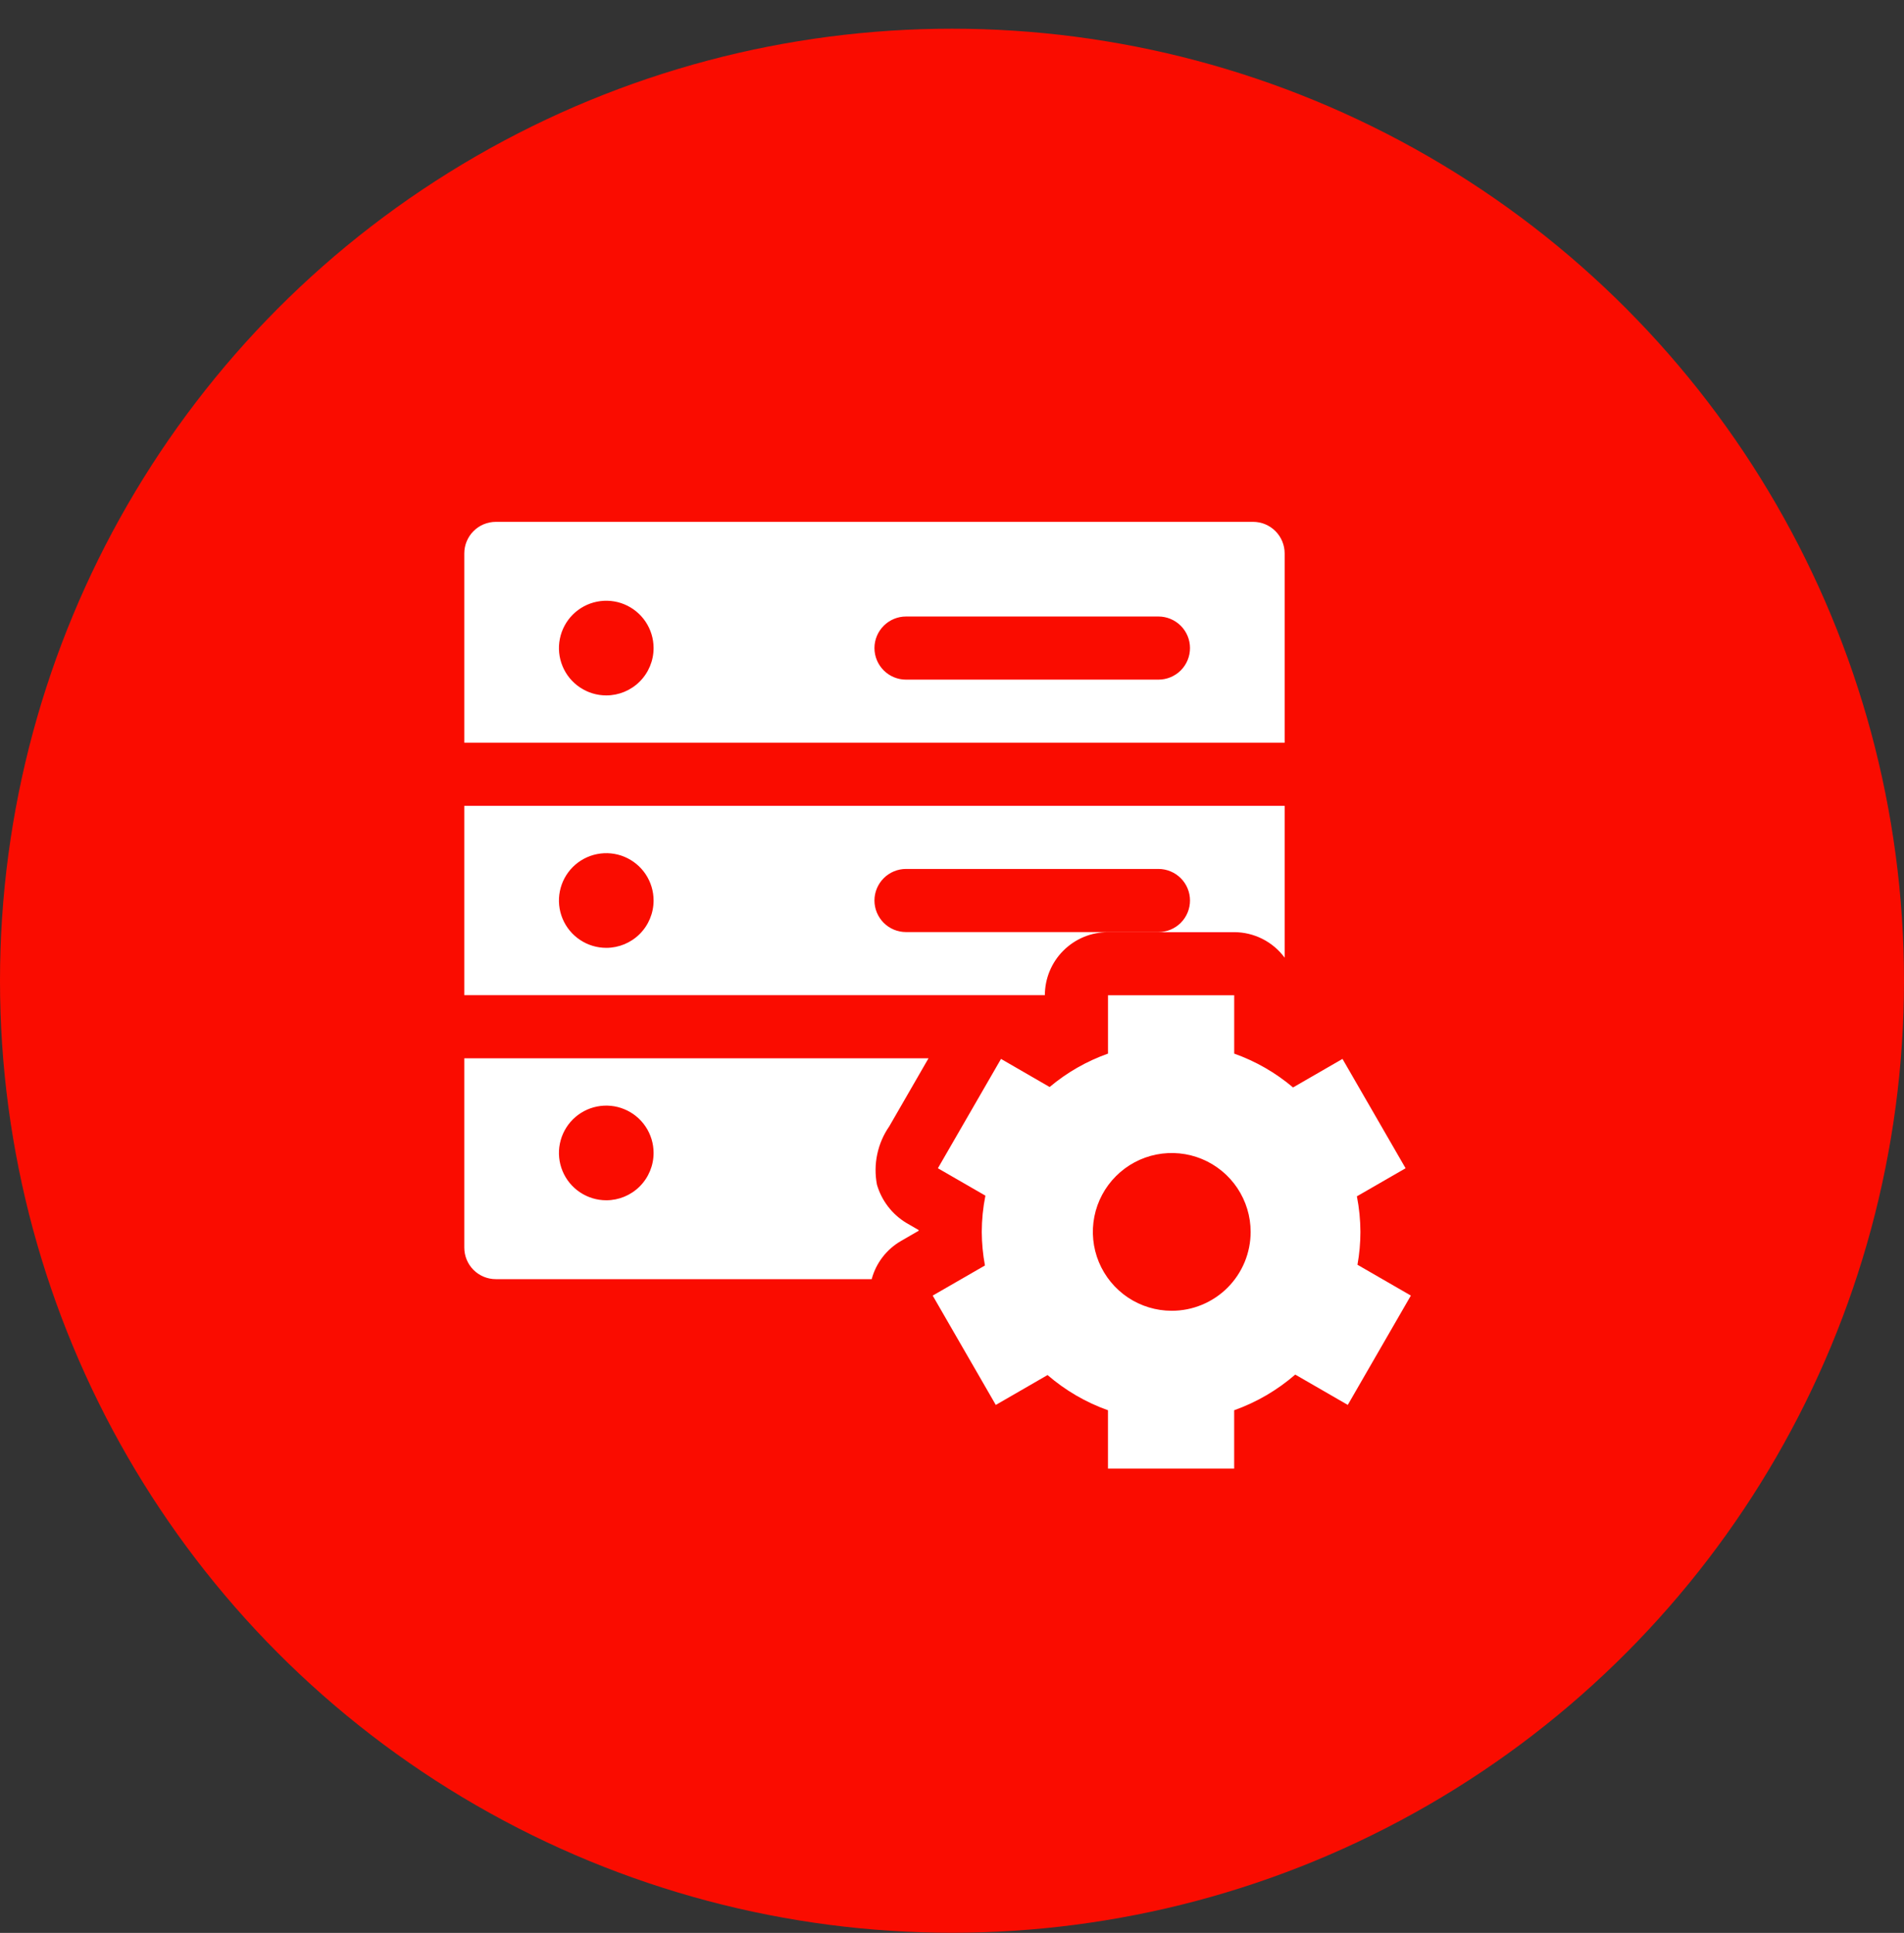 <svg width="66" height="67" viewBox="0 0 66 67" fill="none" xmlns="http://www.w3.org/2000/svg">
<rect x="0" y="0" width="66" height="67" fill="#333333" stroke="none"/>
<circle cx="33" cy="33.995" r="33" fill="#FA0C00"/>
<path d="M47.055 43.84C47.123 43.464 47.157 43.083 47.157 42.701C47.156 42.287 47.115 41.874 47.035 41.468L48.723 40.495L46.536 36.705L44.822 37.694C44.218 37.183 43.528 36.786 42.782 36.521V34.497H38.407V36.521C37.669 36.783 36.984 37.175 36.384 37.679L34.699 36.705L32.511 40.495L34.158 41.445C34.075 41.859 34.033 42.28 34.032 42.703C34.034 43.093 34.071 43.481 34.142 43.865L32.331 44.909L34.518 48.699L36.312 47.663C36.929 48.196 37.639 48.61 38.406 48.883V50.907H42.781V48.883C43.558 48.607 44.276 48.187 44.898 47.647L46.719 48.698L48.906 44.908L47.055 43.84ZM40.617 45.435C40.077 45.435 39.548 45.275 39.098 44.975C38.649 44.674 38.298 44.247 38.091 43.748C37.884 43.248 37.83 42.698 37.935 42.168C38.041 41.637 38.301 41.15 38.684 40.768C39.066 40.385 39.553 40.125 40.084 40.019C40.614 39.914 41.164 39.968 41.664 40.175C42.163 40.382 42.59 40.732 42.891 41.182C43.191 41.632 43.352 42.16 43.352 42.701C43.352 43.06 43.281 43.416 43.144 43.748C43.006 44.079 42.805 44.381 42.551 44.635C42.297 44.889 41.995 45.09 41.664 45.227C41.332 45.365 40.976 45.435 40.617 45.435V45.435Z" fill="white"/>
<path d="M30.826 39.041L32.186 36.683H16.094V43.245C16.094 43.536 16.209 43.814 16.414 44.019C16.619 44.224 16.897 44.339 17.188 44.339H30.216C30.366 43.78 30.733 43.303 31.235 43.014L31.844 42.662V42.637L31.417 42.39C30.923 42.091 30.559 41.617 30.398 41.061C30.332 40.713 30.335 40.355 30.409 40.008C30.482 39.661 30.624 39.332 30.826 39.041ZM21.016 41.605C20.691 41.605 20.374 41.509 20.104 41.328C19.834 41.148 19.624 40.892 19.5 40.592C19.376 40.292 19.343 39.962 19.407 39.644C19.47 39.326 19.626 39.034 19.855 38.804C20.085 38.575 20.377 38.418 20.696 38.355C21.014 38.292 21.344 38.324 21.643 38.449C21.943 38.573 22.2 38.783 22.38 39.053C22.56 39.323 22.656 39.64 22.656 39.964C22.656 40.399 22.483 40.817 22.176 41.124C21.868 41.432 21.451 41.605 21.016 41.605ZM38.406 32.311H42.781C43.122 32.312 43.458 32.392 43.762 32.546C44.066 32.7 44.329 32.922 44.531 33.197V27.933H16.094V34.495H36.219C36.22 33.916 36.45 33.36 36.861 32.951C37.271 32.541 37.827 32.311 38.406 32.311ZM21.016 32.855C20.691 32.855 20.374 32.759 20.104 32.578C19.834 32.398 19.624 32.142 19.5 31.842C19.376 31.542 19.343 31.212 19.407 30.894C19.47 30.576 19.626 30.284 19.855 30.054C20.085 29.825 20.377 29.668 20.696 29.605C21.014 29.542 21.344 29.574 21.643 29.698C21.943 29.823 22.2 30.033 22.38 30.303C22.56 30.573 22.656 30.89 22.656 31.214C22.656 31.649 22.483 32.067 22.176 32.374C21.868 32.682 21.451 32.855 21.016 32.855V32.855ZM30.312 31.214C30.312 30.924 30.428 30.646 30.633 30.441C30.838 30.236 31.116 30.12 31.406 30.12H40.156C40.446 30.12 40.724 30.236 40.93 30.441C41.135 30.646 41.25 30.924 41.25 31.214C41.25 31.504 41.135 31.782 40.93 31.988C40.724 32.193 40.446 32.308 40.156 32.308H31.406C31.116 32.308 30.838 32.193 30.633 31.988C30.428 31.782 30.312 31.504 30.312 31.214ZM44.531 19.183C44.531 18.893 44.416 18.615 44.211 18.41C44.006 18.204 43.728 18.089 43.438 18.089H17.188C16.897 18.089 16.619 18.204 16.414 18.41C16.209 18.615 16.094 18.893 16.094 19.183V25.745H44.531V19.183ZM21.016 24.105C20.691 24.105 20.374 24.009 20.104 23.828C19.834 23.648 19.624 23.392 19.5 23.092C19.376 22.792 19.343 22.462 19.407 22.144C19.47 21.826 19.626 21.534 19.855 21.304C20.085 21.075 20.377 20.918 20.696 20.855C21.014 20.792 21.344 20.824 21.643 20.948C21.943 21.073 22.2 21.283 22.38 21.553C22.56 21.823 22.656 22.14 22.656 22.464C22.656 22.899 22.483 23.317 22.176 23.624C21.868 23.932 21.451 24.105 21.016 24.105ZM40.156 23.558H31.406C31.116 23.558 30.838 23.443 30.633 23.238C30.428 23.032 30.312 22.754 30.312 22.464C30.312 22.174 30.428 21.896 30.633 21.691C30.838 21.486 31.116 21.37 31.406 21.37H40.156C40.446 21.37 40.724 21.486 40.93 21.691C41.135 21.896 41.25 22.174 41.25 22.464C41.25 22.754 41.135 23.032 40.93 23.238C40.724 23.443 40.446 23.558 40.156 23.558Z" fill="white"/>
</svg>
